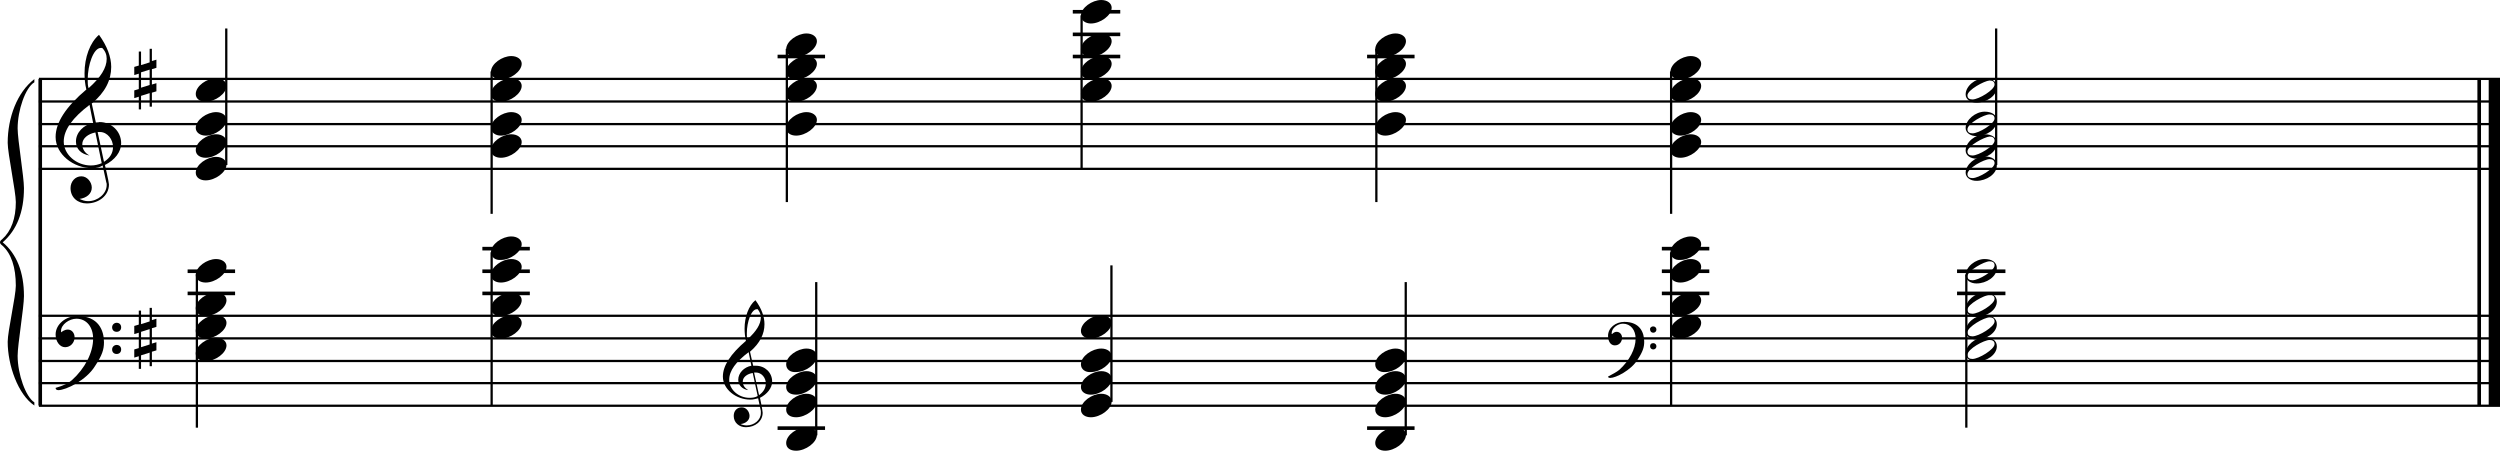 <?xml version="1.0" encoding="utf-8"?>

<!--
	ScaleBook
	Copyright (c) Leland Jansen 2015. All rights reserved.
-->

<!DOCTYPE svg PUBLIC "-//W3C//DTD SVG 1.1//EN" "http://www.w3.org/Graphics/SVG/1.1/DTD/svg11.dtd">
<svg version="1.1" id="Layer_1" xmlns="http://www.w3.org/2000/svg" xmlns:xlink="http://www.w3.org/1999/xlink" x="0px" y="0px"
	 viewBox="0 0 553 99.7" enable-background="new 0 0 553 99.7" xml:space="preserve">
<rect x="8.5" y="17.5" width="0.8" height="72.2"/>
<g>
	<path d="M7.6,18.2c-2,1.2-3.7,6.2-3.7,10.2c0,2.5,1.4,10.7,1.4,13.2c0,5.3-1.6,9.3-4.7,12c3.1,2.6,4.7,6.6,4.7,11.9
		c0,2.5-1.4,10.7-1.4,13.2c0,4.1,1.8,9.1,3.7,10.3v0.7C4,87.3,1.7,80.8,1.7,75.6c0-2.3,1.8-10.1,1.8-12.4c0-4.1-1-7.1-3-8.9
		C0.1,54,0,53.8,0,53.6s0.1-0.4,0.5-0.7c2-1.8,3-4.6,3-8.2c0-2.3-1.8-10.8-1.8-13.1c0-5.6,2.1-11.2,5.9-14.1V18.2z"/>
</g>
<rect x="548" y="17.5" width="0.8" height="72.2"/>
<rect x="550.5" y="17.5" width="2.5" height="72.2"/>
<rect x="8.6" y="37.1" width="544.4" height="0.5"/>
<rect x="8.6" y="32.1" width="544.4" height="0.5"/>
<rect x="8.6" y="27.2" width="544.4" height="0.5"/>
<rect x="8.6" y="22.2" width="544.4" height="0.5"/>
<rect x="8.6" y="17.2" width="544.4" height="0.5"/>
<g>
	<path d="M20.4,37.2c-4.2,0-8.1-3.1-8.1-6.9c0-3.2,2.3-6.7,6.8-10.5c-0.3-1.2-0.4-2.4-0.4-3.6c0-3.5,1.2-6.8,3.2-8.5
		c1.8,2.5,2.7,4.9,2.7,7.1c0,2.9-1.3,5.6-4.3,8.1l0.9,4.2c0.5,0,0.8-0.1,0.8-0.1c2.6,0,4.8,2,4.8,4.7c0,1.9-1.4,3.7-3.6,4.8
		c0-0.1,0.9,3.8,0.9,4.3c0,2.5-2.3,4.2-4.9,4.2c-2,0-3.6-1.3-3.6-3.4c0-1.4,1-2.6,2.4-2.6c1.3,0,2.3,1.3,2.3,2.5
		c0,1.4-1.2,2.3-2.7,2.5c0.6,0.3,1.2,0.5,1.9,0.5c2.1,0,4.1-1.6,4.1-3.6c0-0.2,0-0.4-0.1-0.6l-0.8-3.7C22.1,37,21.4,37.2,20.4,37.2z
		 M18.2,31.9c0,1,0.5,1.9,1.6,2.5c-1.8-0.3-3-1.4-3-3.1c0-2,1.7-3.7,3.8-4.1l-0.8-4c-3.7,2.8-5.7,5.5-5.7,8.1c0,2.9,2.8,5.3,6,5.3
		c0.9,0,1.7-0.2,2.4-0.5l-1.4-6.8C19.5,29.6,18.2,30.6,18.2,31.9z M22.3,10.6c-1.6,0-2.9,3.7-2.9,7c0,0.7,0,1.3,0.2,1.9
		c2.7-2.4,4-4.5,4-6.5c0-0.9-0.3-1.7-1-2.4C22.5,10.6,22.4,10.6,22.3,10.6z M25,32.5c0-1.6-1.2-3.3-2.9-3.3c-0.1,0-0.2,0-0.5,0
		l1.4,6.6C24.4,34.9,25,33.8,25,32.5z"/>
</g>
<g>
	<path d="M33.6,10.7v2.8l1-0.3V15l-1,0.3v3.4l1-0.3v1.8l-1,0.3v3.1h-0.5v-3l-1.9,0.6v3h-0.5v-2.8l-1,0.3V20l1-0.3v-3.4l-1,0.3v-1.8
		l1-0.3v-3.1h0.5v3l1.9-0.6v-3H33.6z M33.1,15.4l-1.9,0.6v3.4l1.9-0.6V15.4z"/>
</g>
<rect x="8.6" y="89.5" width="544.4" height="0.5"/>
<rect x="8.6" y="84.5" width="544.4" height="0.5"/>
<rect x="8.6" y="79.6" width="544.4" height="0.5"/>
<rect x="8.6" y="74.6" width="544.4" height="0.5"/>
<rect x="8.6" y="69.6" width="544.4" height="0.5"/>
<g>
	<path d="M15.9,84.1c2.9-2.6,4.7-6.1,4.7-9.2c0-2.5-1.4-4.4-3.7-4.4c-1.6,0-3.4,1.3-3.4,2.7c0,0.2,0,0.3,0.1,0.3
		c-0.1,0,0.6-0.6,1.4-0.6c0.9,0,1.5,0.8,1.5,1.7c0,1.2-0.9,2.2-2.1,2.2c-1.2,0-2.1-1.3-2.1-2.8c0-2.3,2.3-4.1,4.8-4.1
		c4.7,0,5.9,3.2,5.9,5.8c0,1.6-0.4,2.9-2,5.3c-1.9,3.1-6.4,5.3-8.1,5.3c-0.4,0-0.6-0.2-0.6-0.5C14,85.3,15.1,84.8,15.9,84.1z
		 M25.8,71.4c0.6,0,1,0.4,1,1c0,0.6-0.4,1-1,1s-1-0.4-1-1C24.8,71.8,25.3,71.4,25.8,71.4z M25.8,76.3c0.6,0,1,0.4,1,1
		c0,0.6-0.4,1-1,1s-1-0.4-1-1C24.8,76.7,25.3,76.3,25.8,76.3z"/>
</g>
<g>
	<path d="M33.6,68v2.8l1-0.3v1.8l-1,0.3v3.4l1-0.3v1.8l-1,0.3V81h-0.5v-3l-1.9,0.6v3h-0.5v-2.8l-1,0.3v-1.8l1-0.3v-3.4l-1,0.3v-1.8
		l1-0.3v-3.1h0.5v3l1.9-0.6v-3H33.6z M33.1,72.8l-1.9,0.6v3.4l1.9-0.6V72.8z"/>
</g>
<g>
	<path d="M166,88.4c-3.2,0-6.1-2.3-6.1-5.1c0-2.4,1.7-5,5.1-7.9c-0.2-0.9-0.3-1.8-0.3-2.7c0-2.6,0.9-5.1,2.4-6.3
		c1.4,1.9,2,3.7,2,5.3c0,2.2-1,4.2-3.2,6.1l0.7,3.1c0.4,0,0.6,0,0.6,0c2,0,3.6,1.5,3.6,3.5c0,1.4-1.1,2.8-2.7,3.6
		c0-0.1,0.6,2.8,0.6,3.3c0,1.9-1.7,3.2-3.7,3.2c-1.5,0-2.7-1-2.7-2.5c0-1.1,0.7-1.9,1.8-1.9c1,0,1.7,1,1.7,1.9c0,1-0.9,1.7-2,1.8
		c0.4,0.2,0.9,0.3,1.4,0.3c1.6,0,3.1-1.2,3.1-2.7c0-0.1,0-0.3,0-0.5l-0.6-2.8C167.2,88.2,166.7,88.4,166,88.4z M164.3,84.4
		c0,0.8,0.4,1.4,1.2,1.9c-1.3-0.2-2.2-1.1-2.2-2.3c0-1.5,1.3-2.8,2.9-3.1l-0.6-3c-2.8,2.1-4.3,4.1-4.3,6.1c0,2.2,2.1,4,4.5,4
		c0.7,0,1.3-0.1,1.8-0.4l-1.1-5.1C165.3,82.7,164.3,83.4,164.3,84.4z M167.4,68.4c-1.2,0-2.2,2.8-2.2,5.3c0,0.5,0,1,0.1,1.4
		c2-1.8,3-3.4,3-4.9c0-0.7-0.3-1.3-0.7-1.8C167.6,68.4,167.5,68.4,167.4,68.4z M169.4,84.8c0-1.2-0.9-2.4-2.2-2.4c0,0-0.2,0-0.4,0
		l1.1,5C168.9,86.7,169.4,85.8,169.4,84.8z"/>
</g>
<g>
	<path d="M358.2,81.8c2.2-2,3.6-4.6,3.6-6.9c0-1.9-1.1-3.3-2.8-3.3c-1.2,0-2.5,1-2.5,2.1c0,0.2,0,0.2,0.1,0.2c0,0,0.4-0.5,1-0.5
		c0.7,0,1.2,0.6,1.2,1.3c0,0.9-0.6,1.7-1.6,1.7s-1.5-1-1.5-2.1c0-1.8,1.7-3.1,3.6-3.1c3.5,0,4.4,2.4,4.4,4.4c0,1.2-0.3,2.2-1.5,4
		c-1.4,2.3-4.8,4-6,4c-0.3,0-0.5-0.1-0.5-0.3C356.8,82.7,357.6,82.3,358.2,81.8z M365.7,72.2c0.4,0,0.7,0.3,0.7,0.7
		c0,0.4-0.3,0.7-0.7,0.7c-0.4,0-0.7-0.3-0.7-0.7C364.9,72.6,365.2,72.2,365.7,72.2z M365.7,75.9c0.4,0,0.7,0.3,0.7,0.7
		s-0.3,0.7-0.7,0.7c-0.4,0-0.7-0.3-0.7-0.7S365.2,75.9,365.7,75.9z"/>
</g>
<rect x="49.8" y="6.3" width="0.5" height="30.2"/>
<g>
	<path d="M43.3,38.2c0-1.8,2.5-3.5,4.5-3.5c1.3,0,2.3,0.7,2.3,1.7c0,1.7-2.5,3.5-4.6,3.5C44.3,39.9,43.3,39.3,43.3,38.2z"/>
</g>
<g>
	<path d="M43.3,33.2c0-1.8,2.5-3.5,4.5-3.5c1.3,0,2.3,0.7,2.3,1.7c0,1.7-2.5,3.5-4.6,3.5C44.3,34.9,43.3,34.3,43.3,33.2z"/>
</g>
<g>
	<path d="M43.3,28.3c0-1.8,2.5-3.5,4.5-3.5c1.3,0,2.3,0.7,2.3,1.7c0,1.7-2.5,3.5-4.6,3.5C44.3,30,43.3,29.3,43.3,28.3z"/>
</g>
<g>
	<path d="M43.3,20.8c0-1.8,2.5-3.5,4.5-3.5c1.3,0,2.3,0.7,2.3,1.7c0,1.7-2.5,3.5-4.6,3.5C44.3,22.5,43.3,21.9,43.3,20.8z"/>
</g>
<rect x="108.5" y="15.8" width="0.5" height="31.5"/>
<g>
	<path d="M108.6,15.9c0-1.8,2.5-3.5,4.5-3.5c1.3,0,2.3,0.7,2.3,1.7c0,1.7-2.5,3.5-4.6,3.5C109.6,17.6,108.6,16.9,108.6,15.9z"/>
</g>
<g>
	<path d="M108.6,20.8c0-1.8,2.5-3.5,4.5-3.5c1.3,0,2.3,0.7,2.3,1.7c0,1.7-2.5,3.5-4.6,3.5C109.6,22.5,108.6,21.9,108.6,20.8z"/>
</g>
<g>
	<path d="M108.6,28.3c0-1.8,2.5-3.5,4.5-3.5c1.3,0,2.3,0.7,2.3,1.7c0,1.7-2.5,3.5-4.6,3.5C109.6,30,108.6,29.3,108.6,28.3z"/>
</g>
<g>
	<path d="M108.6,33.2c0-1.8,2.5-3.5,4.5-3.5c1.3,0,2.3,0.7,2.3,1.7c0,1.7-2.5,3.5-4.6,3.5C109.6,34.9,108.6,34.3,108.6,33.2z"/>
</g>
<rect x="172" y="12.1" width="10.5" height="0.8"/>
<rect x="173.8" y="10.8" width="0.5" height="33.9"/>
<g>
	<path d="M173.9,10.9c0-1.8,2.5-3.5,4.5-3.5c1.3,0,2.3,0.7,2.3,1.7c0,1.7-2.5,3.5-4.6,3.5C174.8,12.6,173.9,12,173.9,10.9z"/>
</g>
<g>
	<path d="M173.9,15.9c0-1.8,2.5-3.5,4.5-3.5c1.3,0,2.3,0.7,2.3,1.7c0,1.7-2.5,3.5-4.6,3.5C174.8,17.6,173.9,16.9,173.9,15.9z"/>
</g>
<g>
	<path d="M173.9,20.8c0-1.8,2.5-3.5,4.5-3.5c1.3,0,2.3,0.7,2.3,1.7c0,1.7-2.5,3.5-4.6,3.5C174.8,22.5,173.9,21.9,173.9,20.8z"/>
</g>
<g>
	<path d="M173.9,28.3c0-1.8,2.5-3.5,4.5-3.5c1.3,0,2.3,0.7,2.3,1.7c0,1.7-2.5,3.5-4.6,3.5C174.8,30,173.9,29.3,173.9,28.3z"/>
</g>
<rect x="237.3" y="12.1" width="10.5" height="0.8"/>
<rect x="237.3" y="7.2" width="10.5" height="0.8"/>
<rect x="237.3" y="2.2" width="10.5" height="0.8"/>
<rect x="239" y="3.4" width="0.5" height="33.9"/>
<g>
	<path d="M239.1,3.5c0-1.8,2.5-3.5,4.5-3.5c1.3,0,2.3,0.7,2.3,1.7c0,1.7-2.5,3.5-4.6,3.5C240.1,5.2,239.1,4.5,239.1,3.5z"/>
</g>
<g>
	<path d="M239.1,10.9c0-1.8,2.5-3.5,4.5-3.5c1.3,0,2.3,0.7,2.3,1.7c0,1.7-2.5,3.5-4.6,3.5C240.1,12.6,239.1,12,239.1,10.9z"/>
</g>
<g>
	<path d="M239.1,15.9c0-1.8,2.5-3.5,4.5-3.5c1.3,0,2.3,0.7,2.3,1.7c0,1.7-2.5,3.5-4.6,3.5C240.1,17.6,239.1,16.9,239.1,15.9z"/>
</g>
<g>
	<path d="M239.1,20.8c0-1.8,2.5-3.5,4.5-3.5c1.3,0,2.3,0.7,2.3,1.7c0,1.7-2.5,3.5-4.6,3.5C240.1,22.5,239.1,21.9,239.1,20.8z"/>
</g>
<rect x="302.4" y="12.1" width="10.5" height="0.8"/>
<rect x="304.2" y="10.8" width="0.5" height="33.9"/>
<g>
	<path d="M304.2,10.9c0-1.8,2.5-3.5,4.5-3.5c1.3,0,2.3,0.7,2.3,1.7c0,1.7-2.5,3.5-4.6,3.5C305.2,12.6,304.2,12,304.2,10.9z"/>
</g>
<g>
	<path d="M304.2,15.9c0-1.8,2.5-3.5,4.5-3.5c1.3,0,2.3,0.7,2.3,1.7c0,1.7-2.5,3.5-4.6,3.5C305.2,17.6,304.2,16.9,304.2,15.9z"/>
</g>
<g>
	<path d="M304.2,20.8c0-1.8,2.5-3.5,4.5-3.5c1.3,0,2.3,0.7,2.3,1.7c0,1.7-2.5,3.5-4.6,3.5C305.2,22.5,304.2,21.9,304.2,20.8z"/>
</g>
<g>
	<path d="M304.2,28.3c0-1.8,2.5-3.5,4.5-3.5c1.3,0,2.3,0.7,2.3,1.7c0,1.7-2.5,3.5-4.6,3.5C305.2,30,304.2,29.3,304.2,28.3z"/>
</g>
<rect x="369.4" y="15.8" width="0.5" height="31.5"/>
<g>
	<path d="M369.5,15.9c0-1.8,2.5-3.5,4.5-3.5c1.3,0,2.3,0.7,2.3,1.7c0,1.7-2.5,3.5-4.6,3.5C370.5,17.6,369.5,16.9,369.5,15.9z"/>
</g>
<g>
	<path d="M369.5,20.8c0-1.8,2.5-3.5,4.5-3.5c1.3,0,2.3,0.7,2.3,1.7c0,1.7-2.5,3.5-4.6,3.5C370.5,22.5,369.5,21.9,369.5,20.8z"/>
</g>
<g>
	<path d="M369.5,28.3c0-1.8,2.5-3.5,4.5-3.5c1.3,0,2.3,0.7,2.3,1.7c0,1.7-2.5,3.5-4.6,3.5C370.5,30,369.5,29.3,369.5,28.3z"/>
</g>
<g>
	<path d="M369.5,33.2c0-1.8,2.5-3.5,4.5-3.5c1.3,0,2.3,0.7,2.3,1.7c0,1.7-2.5,3.5-4.6,3.5C370.5,34.9,369.5,34.3,369.5,33.2z"/>
</g>
<rect x="441.3" y="6.3" width="0.5" height="30.2"/>
<g>
	<path d="M439,34.6c1.6,0,2.7,0.7,2.7,2c0,1.9-2.3,3.4-4.5,3.4c-1.3,0-2.4-0.7-2.4-1.8C434.8,36.4,437,34.6,439,34.6z M435.2,38.5
		c0,0.6,0.4,0.9,1.1,0.9c1.4,0,4.9-2.1,4.9-3.3c0-0.6-0.4-0.9-1.1-0.9C438.9,35.2,435.2,37.2,435.2,38.5z"/>
</g>
<g>
	<path d="M439,29.7c1.6,0,2.7,0.7,2.7,2c0,1.9-2.3,3.4-4.5,3.4c-1.3,0-2.4-0.7-2.4-1.8C434.8,31.4,437,29.7,439,29.7z M435.2,33.5
		c0,0.6,0.4,0.9,1.1,0.9c1.4,0,4.9-2.1,4.9-3.3c0-0.6-0.4-0.9-1.1-0.9C438.9,30.3,435.2,32.3,435.2,33.5z"/>
</g>
<g>
	<path d="M439,24.7c1.6,0,2.7,0.7,2.7,2c0,1.9-2.3,3.4-4.5,3.4c-1.3,0-2.4-0.7-2.4-1.8C434.8,26.5,437,24.7,439,24.7z M435.2,28.6
		c0,0.6,0.4,0.9,1.1,0.9c1.4,0,4.9-2.1,4.9-3.3c0-0.6-0.4-0.9-1.1-0.9C438.9,25.3,435.2,27.3,435.2,28.6z"/>
</g>
<g>
	<path d="M439,17.3c1.6,0,2.7,0.7,2.7,2c0,1.9-2.3,3.4-4.5,3.4c-1.3,0-2.4-0.7-2.4-1.8C434.8,19,437,17.3,439,17.3z M435.2,21.1
		c0,0.6,0.4,0.9,1.1,0.9c1.4,0,4.9-2.1,4.9-3.3c0-0.6-0.4-0.9-1.1-0.9C438.9,17.9,435.2,19.9,435.2,21.1z"/>
</g>
<rect x="41.5" y="64.5" width="10.5" height="0.8"/>
<rect x="41.5" y="59.6" width="10.5" height="0.8"/>
<rect x="43.3" y="60.7" width="0.5" height="33.9"/>
<g>
	<path d="M43.3,60.8c0-1.8,2.5-3.5,4.5-3.5c1.3,0,2.3,0.7,2.3,1.7c0,1.7-2.5,3.5-4.6,3.5C44.3,62.5,43.3,61.9,43.3,60.8z"/>
</g>
<g>
	<path d="M43.3,68.2c0-1.8,2.5-3.5,4.5-3.5c1.3,0,2.3,0.7,2.3,1.7c0,1.7-2.5,3.5-4.6,3.5C44.3,70,43.3,69.3,43.3,68.2z"/>
</g>
<g>
	<path d="M43.3,73.2c0-1.8,2.5-3.5,4.5-3.5c1.3,0,2.3,0.7,2.3,1.7c0,1.7-2.5,3.5-4.6,3.5C44.3,74.9,43.3,74.3,43.3,73.2z"/>
</g>
<g>
	<path d="M43.3,78.2c0-1.8,2.5-3.5,4.5-3.5c1.3,0,2.3,0.7,2.3,1.7c0,1.7-2.5,3.5-4.6,3.5C44.3,79.9,43.3,79.3,43.3,78.2z"/>
</g>
<rect x="106.7" y="64.5" width="10.5" height="0.8"/>
<rect x="106.7" y="59.6" width="10.5" height="0.8"/>
<rect x="106.7" y="54.6" width="10.5" height="0.8"/>
<rect x="108.5" y="55.8" width="0.5" height="33.9"/>
<g>
	<path d="M108.6,55.8c0-1.8,2.5-3.5,4.5-3.5c1.3,0,2.3,0.7,2.3,1.7c0,1.7-2.5,3.5-4.6,3.5C109.6,57.6,108.6,56.9,108.6,55.8z"/>
</g>
<g>
	<path d="M108.6,60.8c0-1.8,2.5-3.5,4.5-3.5c1.3,0,2.3,0.7,2.3,1.7c0,1.7-2.5,3.5-4.6,3.5C109.6,62.5,108.6,61.9,108.6,60.8z"/>
</g>
<g>
	<path d="M108.6,68.2c0-1.8,2.5-3.5,4.5-3.5c1.3,0,2.3,0.7,2.3,1.7c0,1.7-2.5,3.5-4.6,3.5C109.6,70,108.6,69.3,108.6,68.2z"/>
</g>
<g>
	<path d="M108.6,73.2c0-1.8,2.5-3.5,4.5-3.5c1.3,0,2.3,0.7,2.3,1.7c0,1.7-2.5,3.5-4.6,3.5C109.6,74.9,108.6,74.3,108.6,73.2z"/>
</g>
<rect x="172" y="94.3" width="10.5" height="0.8"/>
<rect x="180.3" y="62.4" width="0.5" height="33.9"/>
<g>
	<path d="M173.9,98c0-1.8,2.5-3.5,4.5-3.5c1.3,0,2.3,0.7,2.3,1.7c0,1.7-2.5,3.5-4.6,3.5C174.8,99.7,173.9,99.1,173.9,98z"/>
</g>
<g>
	<path d="M173.9,90.6c0-1.8,2.5-3.5,4.5-3.5c1.3,0,2.3,0.7,2.3,1.7c0,1.7-2.5,3.5-4.6,3.5C174.8,92.3,173.9,91.7,173.9,90.6z"/>
</g>
<g>
	<path d="M173.9,85.6c0-1.8,2.5-3.5,4.5-3.5c1.3,0,2.3,0.7,2.3,1.7c0,1.7-2.5,3.5-4.6,3.5C174.8,87.3,173.9,86.7,173.9,85.6z"/>
</g>
<g>
	<path d="M173.9,80.6c0-1.8,2.5-3.5,4.5-3.5c1.3,0,2.3,0.7,2.3,1.7c0,1.7-2.5,3.5-4.6,3.5C174.8,82.4,173.9,81.7,173.9,80.6z"/>
</g>
<rect x="245.6" y="58.7" width="0.5" height="30.2"/>
<g>
	<path d="M239.1,90.6c0-1.8,2.5-3.5,4.5-3.5c1.3,0,2.3,0.7,2.3,1.7c0,1.7-2.5,3.5-4.6,3.5C240.1,92.3,239.1,91.7,239.1,90.6z"/>
</g>
<g>
	<path d="M239.1,85.6c0-1.8,2.5-3.5,4.5-3.5c1.3,0,2.3,0.7,2.3,1.7c0,1.7-2.5,3.5-4.6,3.5C240.1,87.3,239.1,86.7,239.1,85.6z"/>
</g>
<g>
	<path d="M239.1,80.6c0-1.8,2.5-3.5,4.5-3.5c1.3,0,2.3,0.7,2.3,1.7c0,1.7-2.5,3.5-4.6,3.5C240.1,82.4,239.1,81.7,239.1,80.6z"/>
</g>
<g>
	<path d="M239.1,73.2c0-1.8,2.5-3.5,4.5-3.5c1.3,0,2.3,0.7,2.3,1.7c0,1.7-2.5,3.5-4.6,3.5C240.1,74.9,239.1,74.3,239.1,73.2z"/>
</g>
<rect x="302.4" y="94.3" width="10.5" height="0.8"/>
<rect x="310.7" y="62.4" width="0.5" height="33.9"/>
<g>
	<path d="M304.2,98c0-1.8,2.5-3.5,4.5-3.5c1.3,0,2.3,0.7,2.3,1.7c0,1.7-2.5,3.5-4.6,3.5C305.2,99.7,304.2,99.1,304.2,98z"/>
</g>
<g>
	<path d="M304.2,90.6c0-1.8,2.5-3.5,4.5-3.5c1.3,0,2.3,0.7,2.3,1.7c0,1.7-2.5,3.5-4.6,3.5C305.2,92.3,304.2,91.7,304.2,90.6z"/>
</g>
<g>
	<path d="M304.2,85.6c0-1.8,2.5-3.5,4.5-3.5c1.3,0,2.3,0.7,2.3,1.7c0,1.7-2.5,3.5-4.6,3.5C305.2,87.3,304.2,86.7,304.2,85.6z"/>
</g>
<g>
	<path d="M304.2,80.6c0-1.8,2.5-3.5,4.5-3.5c1.3,0,2.3,0.7,2.3,1.7c0,1.7-2.5,3.5-4.6,3.5C305.2,82.4,304.2,81.7,304.2,80.6z"/>
</g>
<rect x="367.6" y="64.5" width="10.5" height="0.8"/>
<rect x="367.6" y="59.6" width="10.5" height="0.8"/>
<rect x="367.6" y="54.6" width="10.5" height="0.8"/>
<rect x="369.4" y="55.8" width="0.5" height="33.9"/>
<g>
	<path d="M369.5,55.8c0-1.8,2.5-3.5,4.5-3.5c1.3,0,2.3,0.7,2.3,1.7c0,1.7-2.5,3.5-4.6,3.5C370.5,57.6,369.5,56.9,369.5,55.8z"/>
</g>
<g>
	<path d="M369.5,60.8c0-1.8,2.5-3.5,4.5-3.5c1.3,0,2.3,0.7,2.3,1.7c0,1.7-2.5,3.5-4.6,3.5C370.5,62.5,369.5,61.9,369.5,60.8z"/>
</g>
<g>
	<path d="M369.5,68.2c0-1.8,2.5-3.5,4.5-3.5c1.3,0,2.3,0.7,2.3,1.7c0,1.7-2.5,3.5-4.6,3.5C370.5,70,369.5,69.3,369.5,68.2z"/>
</g>
<g>
	<path d="M369.5,73.2c0-1.8,2.5-3.5,4.5-3.5c1.3,0,2.3,0.7,2.3,1.7c0,1.7-2.5,3.5-4.6,3.5C370.5,74.9,369.5,74.3,369.5,73.2z"/>
</g>
<rect x="432.9" y="64.5" width="10.7" height="0.8"/>
<rect x="432.9" y="59.6" width="10.7" height="0.8"/>
<rect x="434.7" y="60.7" width="0.5" height="33.9"/>
<g>
	<path d="M439,57.3c1.6,0,2.7,0.7,2.7,2c0,1.9-2.3,3.4-4.5,3.4c-1.3,0-2.4-0.7-2.4-1.8C434.8,59,437,57.3,439,57.3z M435.2,61.1
		c0,0.6,0.4,0.9,1.1,0.9c1.4,0,4.9-2.1,4.9-3.3c0-0.6-0.4-0.9-1.1-0.9C438.9,57.8,435.2,59.9,435.2,61.1z"/>
</g>
<g>
	<path d="M439,64.7c1.6,0,2.7,0.7,2.7,2c0,1.9-2.3,3.4-4.5,3.4c-1.3,0-2.4-0.7-2.4-1.8C434.8,66.5,437,64.7,439,64.7z M435.2,68.5
		c0,0.6,0.4,0.9,1.1,0.9c1.4,0,4.9-2.1,4.9-3.3c0-0.6-0.4-0.9-1.1-0.9C438.9,65.3,435.2,67.3,435.2,68.5z"/>
</g>
<g>
	<path d="M439,69.7c1.6,0,2.7,0.7,2.7,2c0,1.9-2.3,3.4-4.5,3.4c-1.3,0-2.4-0.7-2.4-1.8C434.8,71.4,437,69.7,439,69.7z M435.2,73.5
		c0,0.6,0.4,0.9,1.1,0.9c1.4,0,4.9-2.1,4.9-3.3c0-0.6-0.4-0.9-1.1-0.9C438.9,70.2,435.2,72.3,435.2,73.5z"/>
</g>
<g>
	<path d="M439,74.6c1.6,0,2.7,0.7,2.7,2c0,1.9-2.3,3.4-4.5,3.4c-1.3,0-2.4-0.7-2.4-1.8C434.8,76.4,437,74.6,439,74.6z M435.2,78.5
		c0,0.6,0.4,0.9,1.1,0.9c1.4,0,4.9-2.1,4.9-3.3c0-0.6-0.4-0.9-1.1-0.9C438.9,75.2,435.2,77.2,435.2,78.5z"/>
</g>
</svg>
